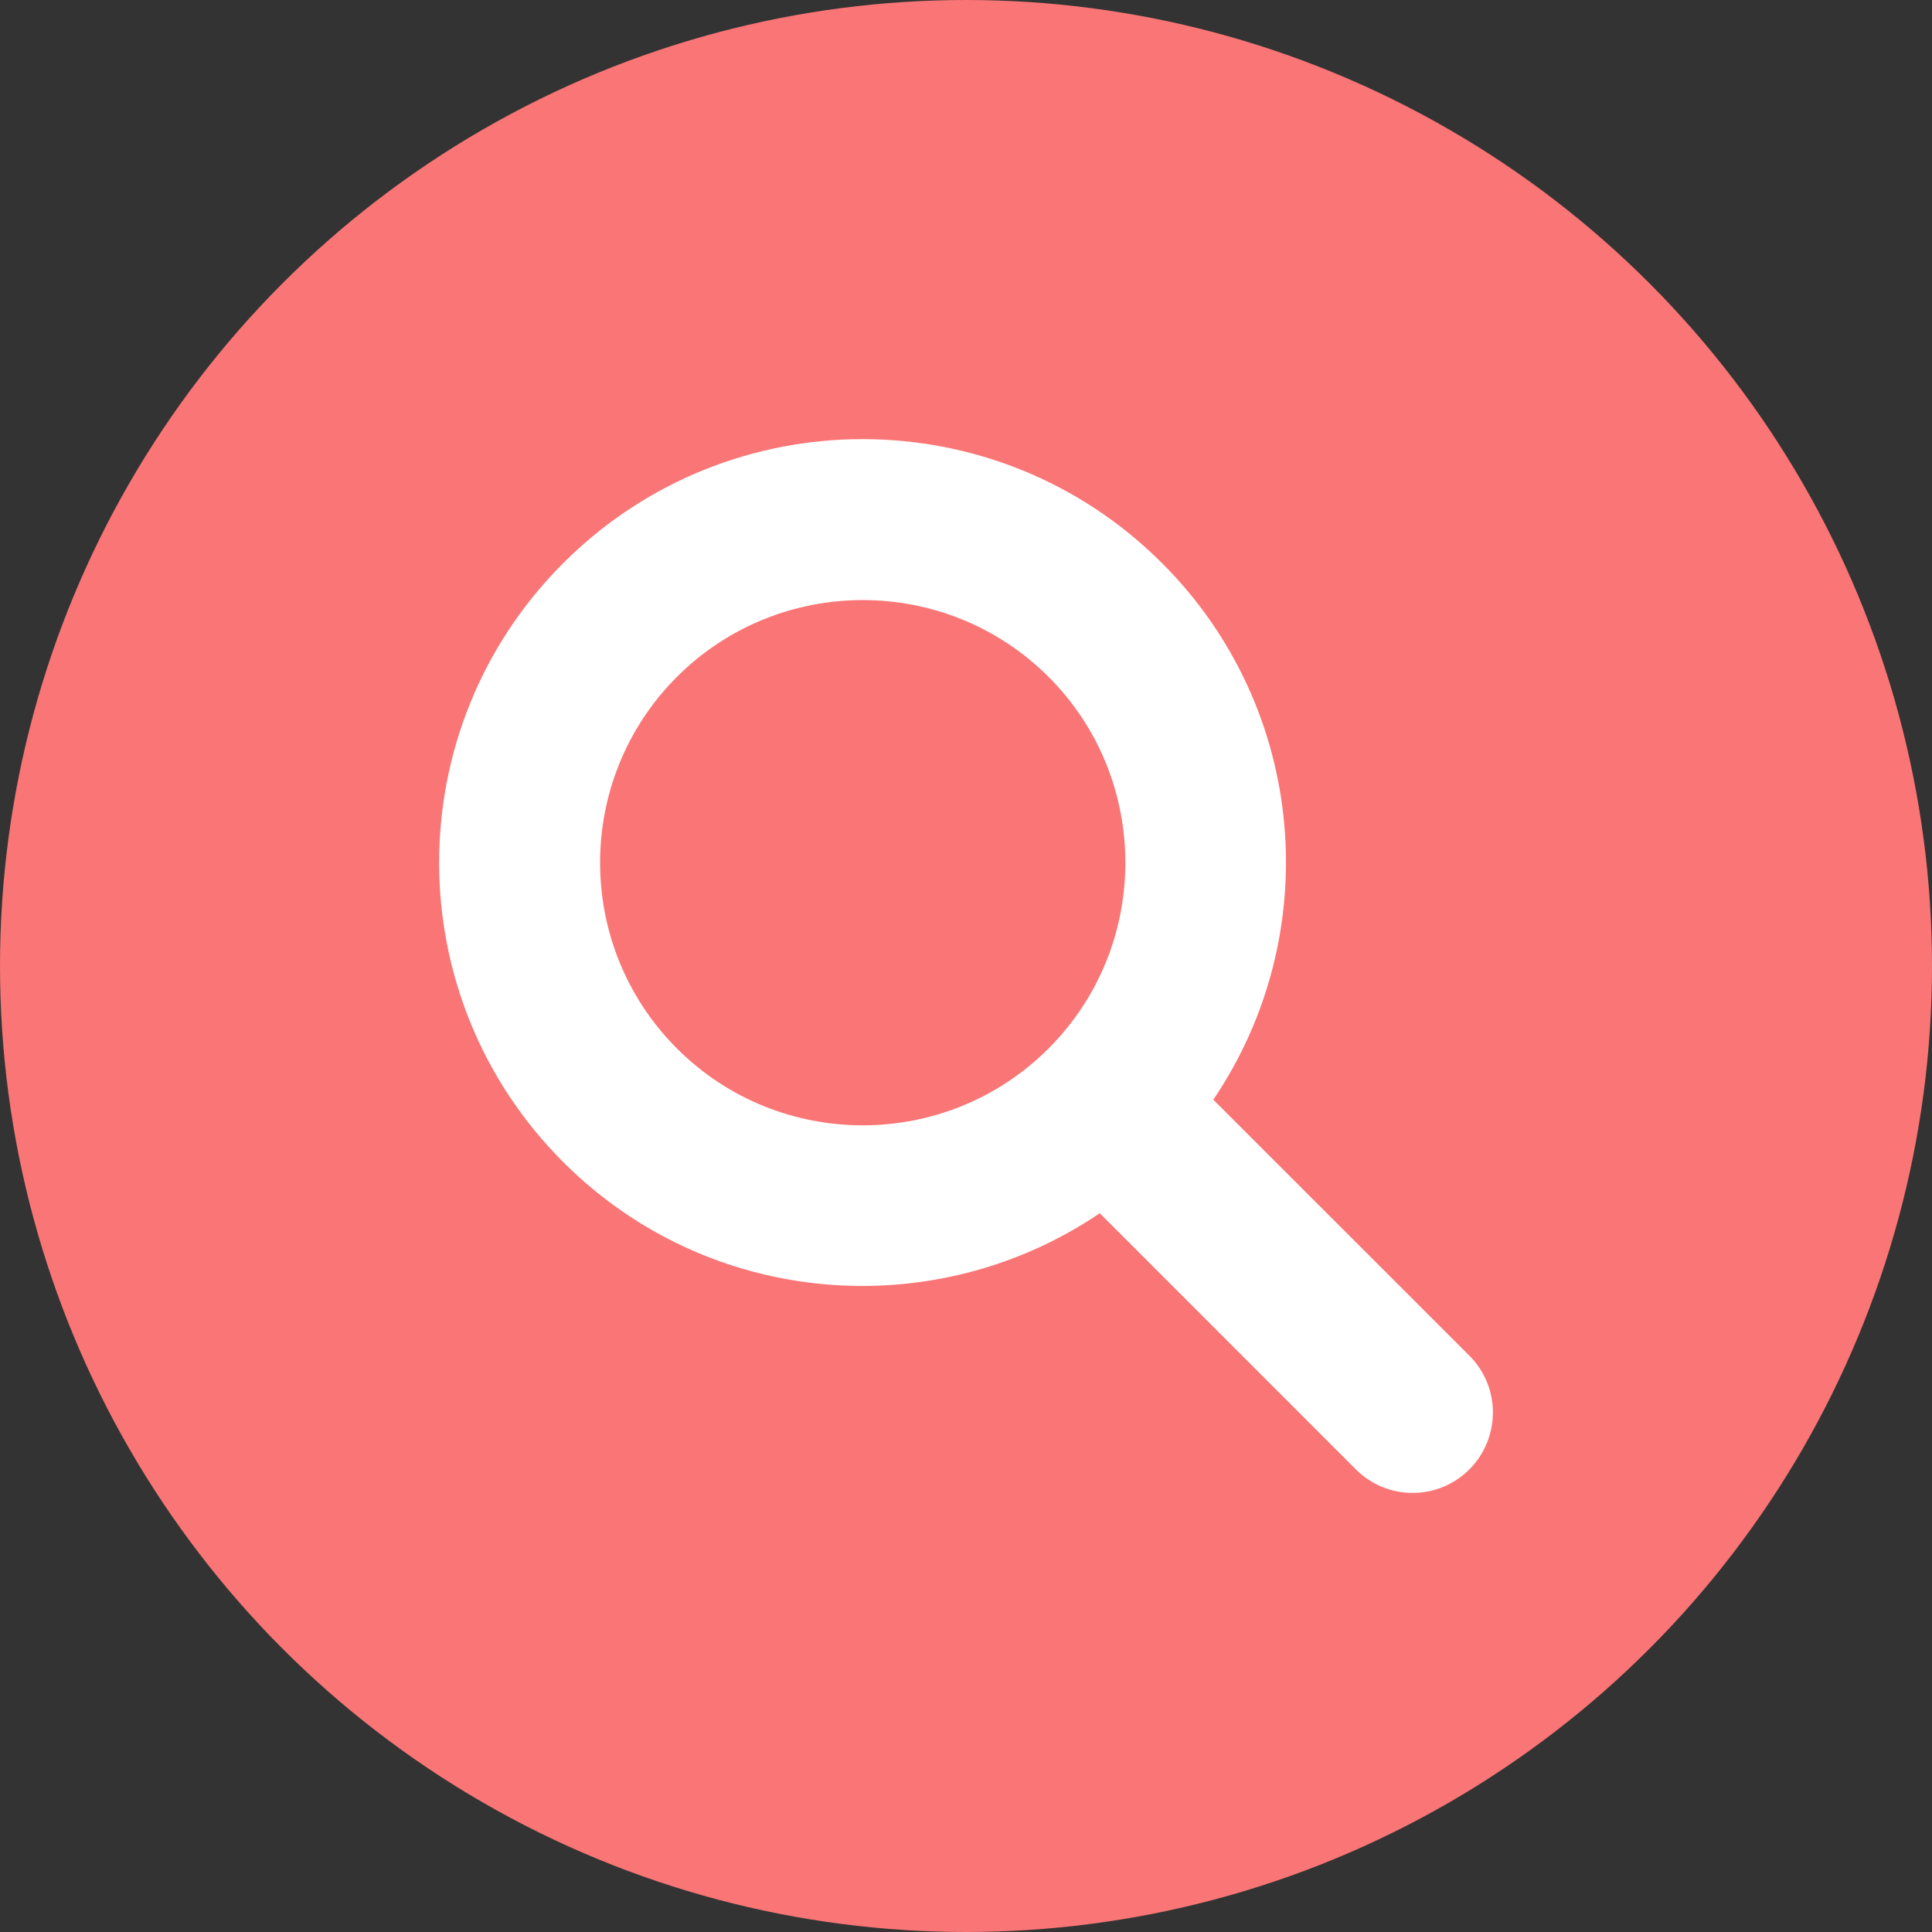 <svg width="26" height="26" viewBox="0 0 26 26" fill="none" xmlns="http://www.w3.org/2000/svg">
<rect x="0" y="0" width="26" height="26" fill="#333333" stroke="none"/>
<circle cx="13" cy="13" r="13" fill="#FA7575"/>
<path d="M19.775 19.774C20.196 19.351 20.196 18.666 19.775 18.245L16.328 14.799C17.831 12.582 17.602 9.542 15.639 7.579C13.412 5.353 9.805 5.353 7.579 7.579C5.353 9.805 5.353 13.412 7.579 15.638C9.543 17.602 12.581 17.831 14.8 16.327L18.245 19.773C18.668 20.197 19.352 20.197 19.775 19.774ZM14.111 14.11C12.732 15.489 10.488 15.489 9.11 14.11C7.731 12.731 7.731 10.488 9.11 9.109C10.488 7.731 12.732 7.731 14.111 9.109C15.489 10.487 15.489 12.731 14.111 14.11Z" fill="white"/>
</svg>
